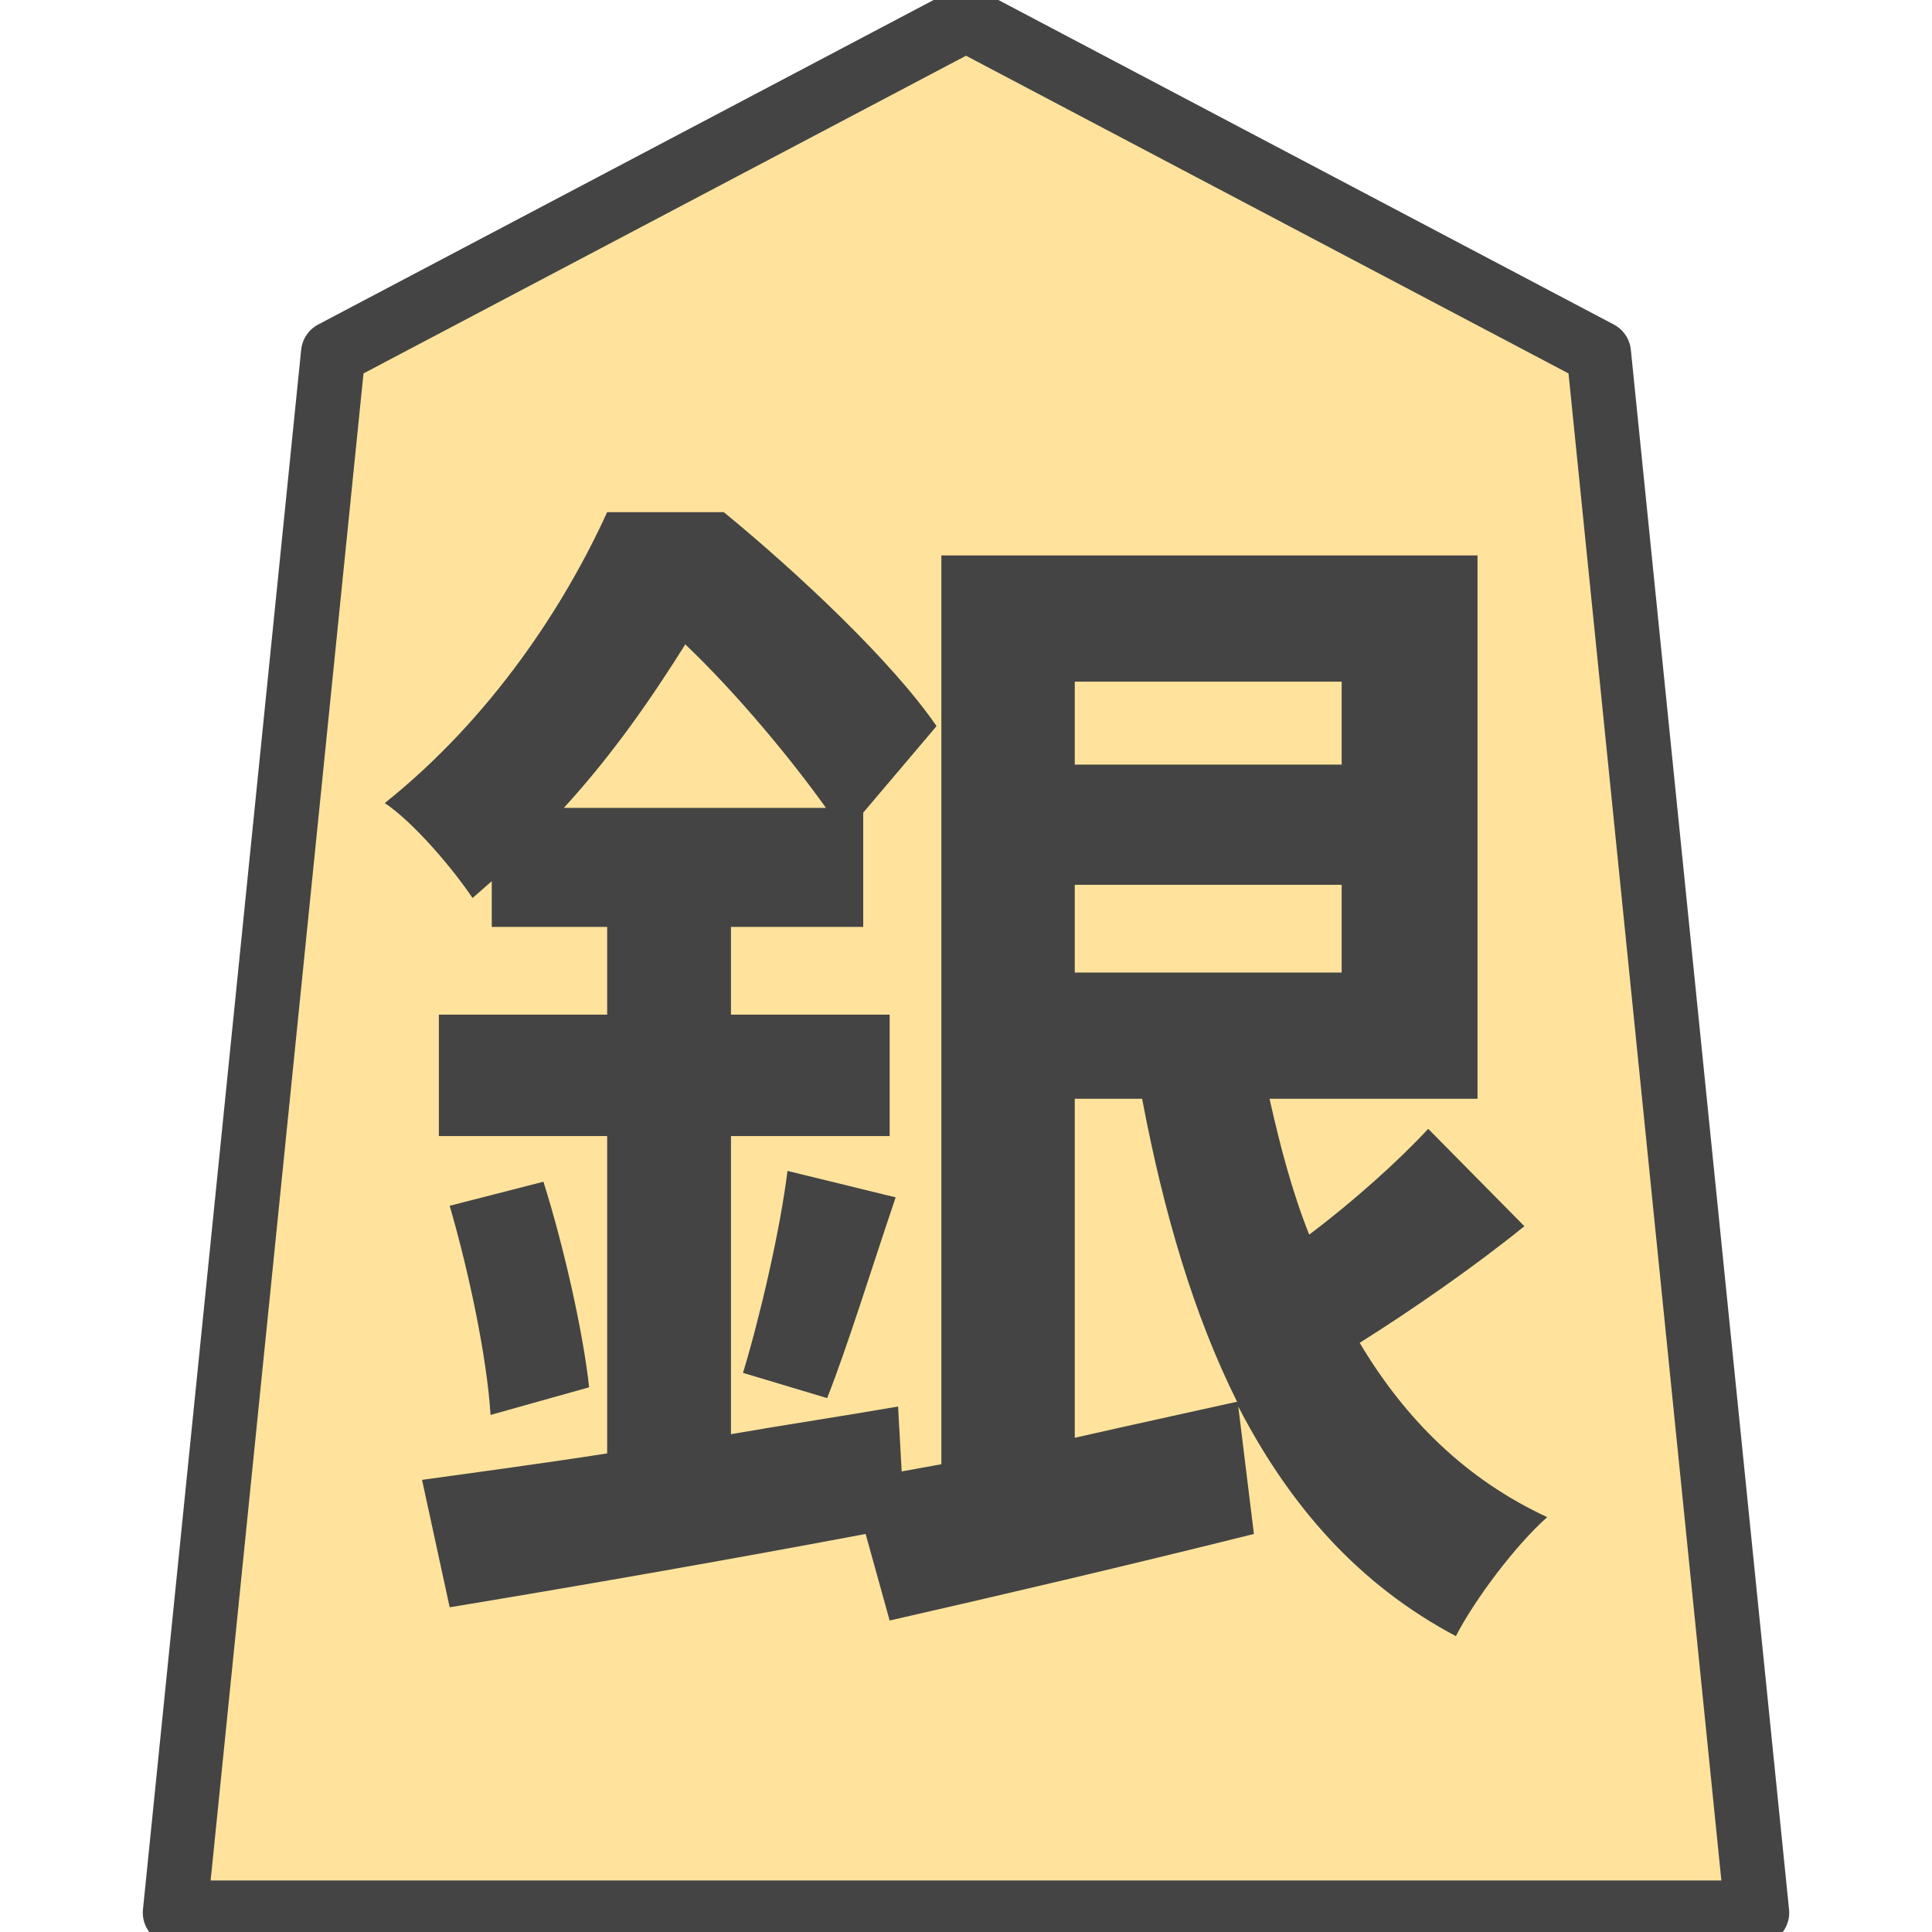 <?xml version="1.0" encoding="UTF-8" standalone="no"?><svg xmlns:svg="http://www.w3.org/2000/svg" xmlns="http://www.w3.org/2000/svg" version="1.1" style="overflow:visible" viewBox="-150 -150 300 300" height="300px" width="300px"><rect fill-opacity="0" fill="rgb(0,0,0)" height="300" width="300" y="-150" x="-150" /><svg version="1.1" y="-250" x="-250" viewBox="-250 -250 500 500" height="500px" width="500px" style="overflow:visible"><g transform="rotate(0,0,0)" stroke-linejoin="round" fill="#fff"><path stroke-linecap="butt" stroke-linejoin="round" stroke="none" fill="rgb(255,227,156)" d="m0.002-147l-98.263 51.815l-24.565 242.185h245.653l-24.565-242.185z" /><path stroke-linecap="butt" stroke-linejoin="round" stroke="none" fill="rgb(68,68,68)" d="m16.893 20.617h10.453c3.36 17.733 8.027 33.6 14.747 47.04c-8.4 1.867-16.987 3.733-25.2 5.6zm41.44-64.773v12.88h-41.44v-12.88zm-41.44 45.173v-13.627h41.44v13.627zm-79.333-25.573c7.84-8.587 13.813-17.36 18.853-25.387c7.84 7.467 16.24 17.547 21.84 25.387zm134.213 49.84c-4.667 5.04-11.76 11.387-18.48 16.427c-2.613-6.533-4.48-13.627-6.16-21.093h32.293v-84.373h-83.253v141.12l-6.16 1.12l-0.56-10.08c-8.587 1.493-17.36 2.8-25.947 4.293v-46.293h24.64v-18.853h-24.64v-13.627h20.533v-17.733l11.387-13.44c-6.907-10.08-21.653-23.893-33.04-33.227h-18.107c-6.533 14.373-17.92 31.92-34.533 45.173c4.48 2.987 10.64 10.267 13.627 14.747l2.987-2.613v7.093h17.92v13.627h-26.133v18.853h26.133v49.28c-10.827 1.68-20.72 2.987-28.747 4.107l4.293 19.787c18.107-2.987 41.813-7.093 64.587-11.387l3.733 13.44c16.427-3.733 37.147-8.587 56.56-13.44l-2.427-19.787c8.027 15.493 18.667 27.627 33.787 35.653c2.987-5.787 9.333-14.187 14.187-18.48c-12.507-5.787-22.027-15.12-29.12-27.067c8.027-5.04 17.733-11.76 25.573-18.107zm-151.947 11.947c2.987 10.267 5.787 23.52 6.347 32.48l15.307-4.293c-0.933-8.587-3.92-21.84-7.093-31.92zm58.613 29.867c3.173-8.027 6.907-20.16 10.64-31.173l-16.8-4.107c-1.12 9.147-4.293 22.773-6.907 31.36z" /><path stroke-linecap="butt" stroke-linejoin="round" stroke-width="10" stroke-opacity="1" stroke="rgb(68,68,68)" fill="none" d="m0.002-147l-98.263 51.815l-24.565 242.185h245.653l-24.565-242.185z" /></g></svg></svg>